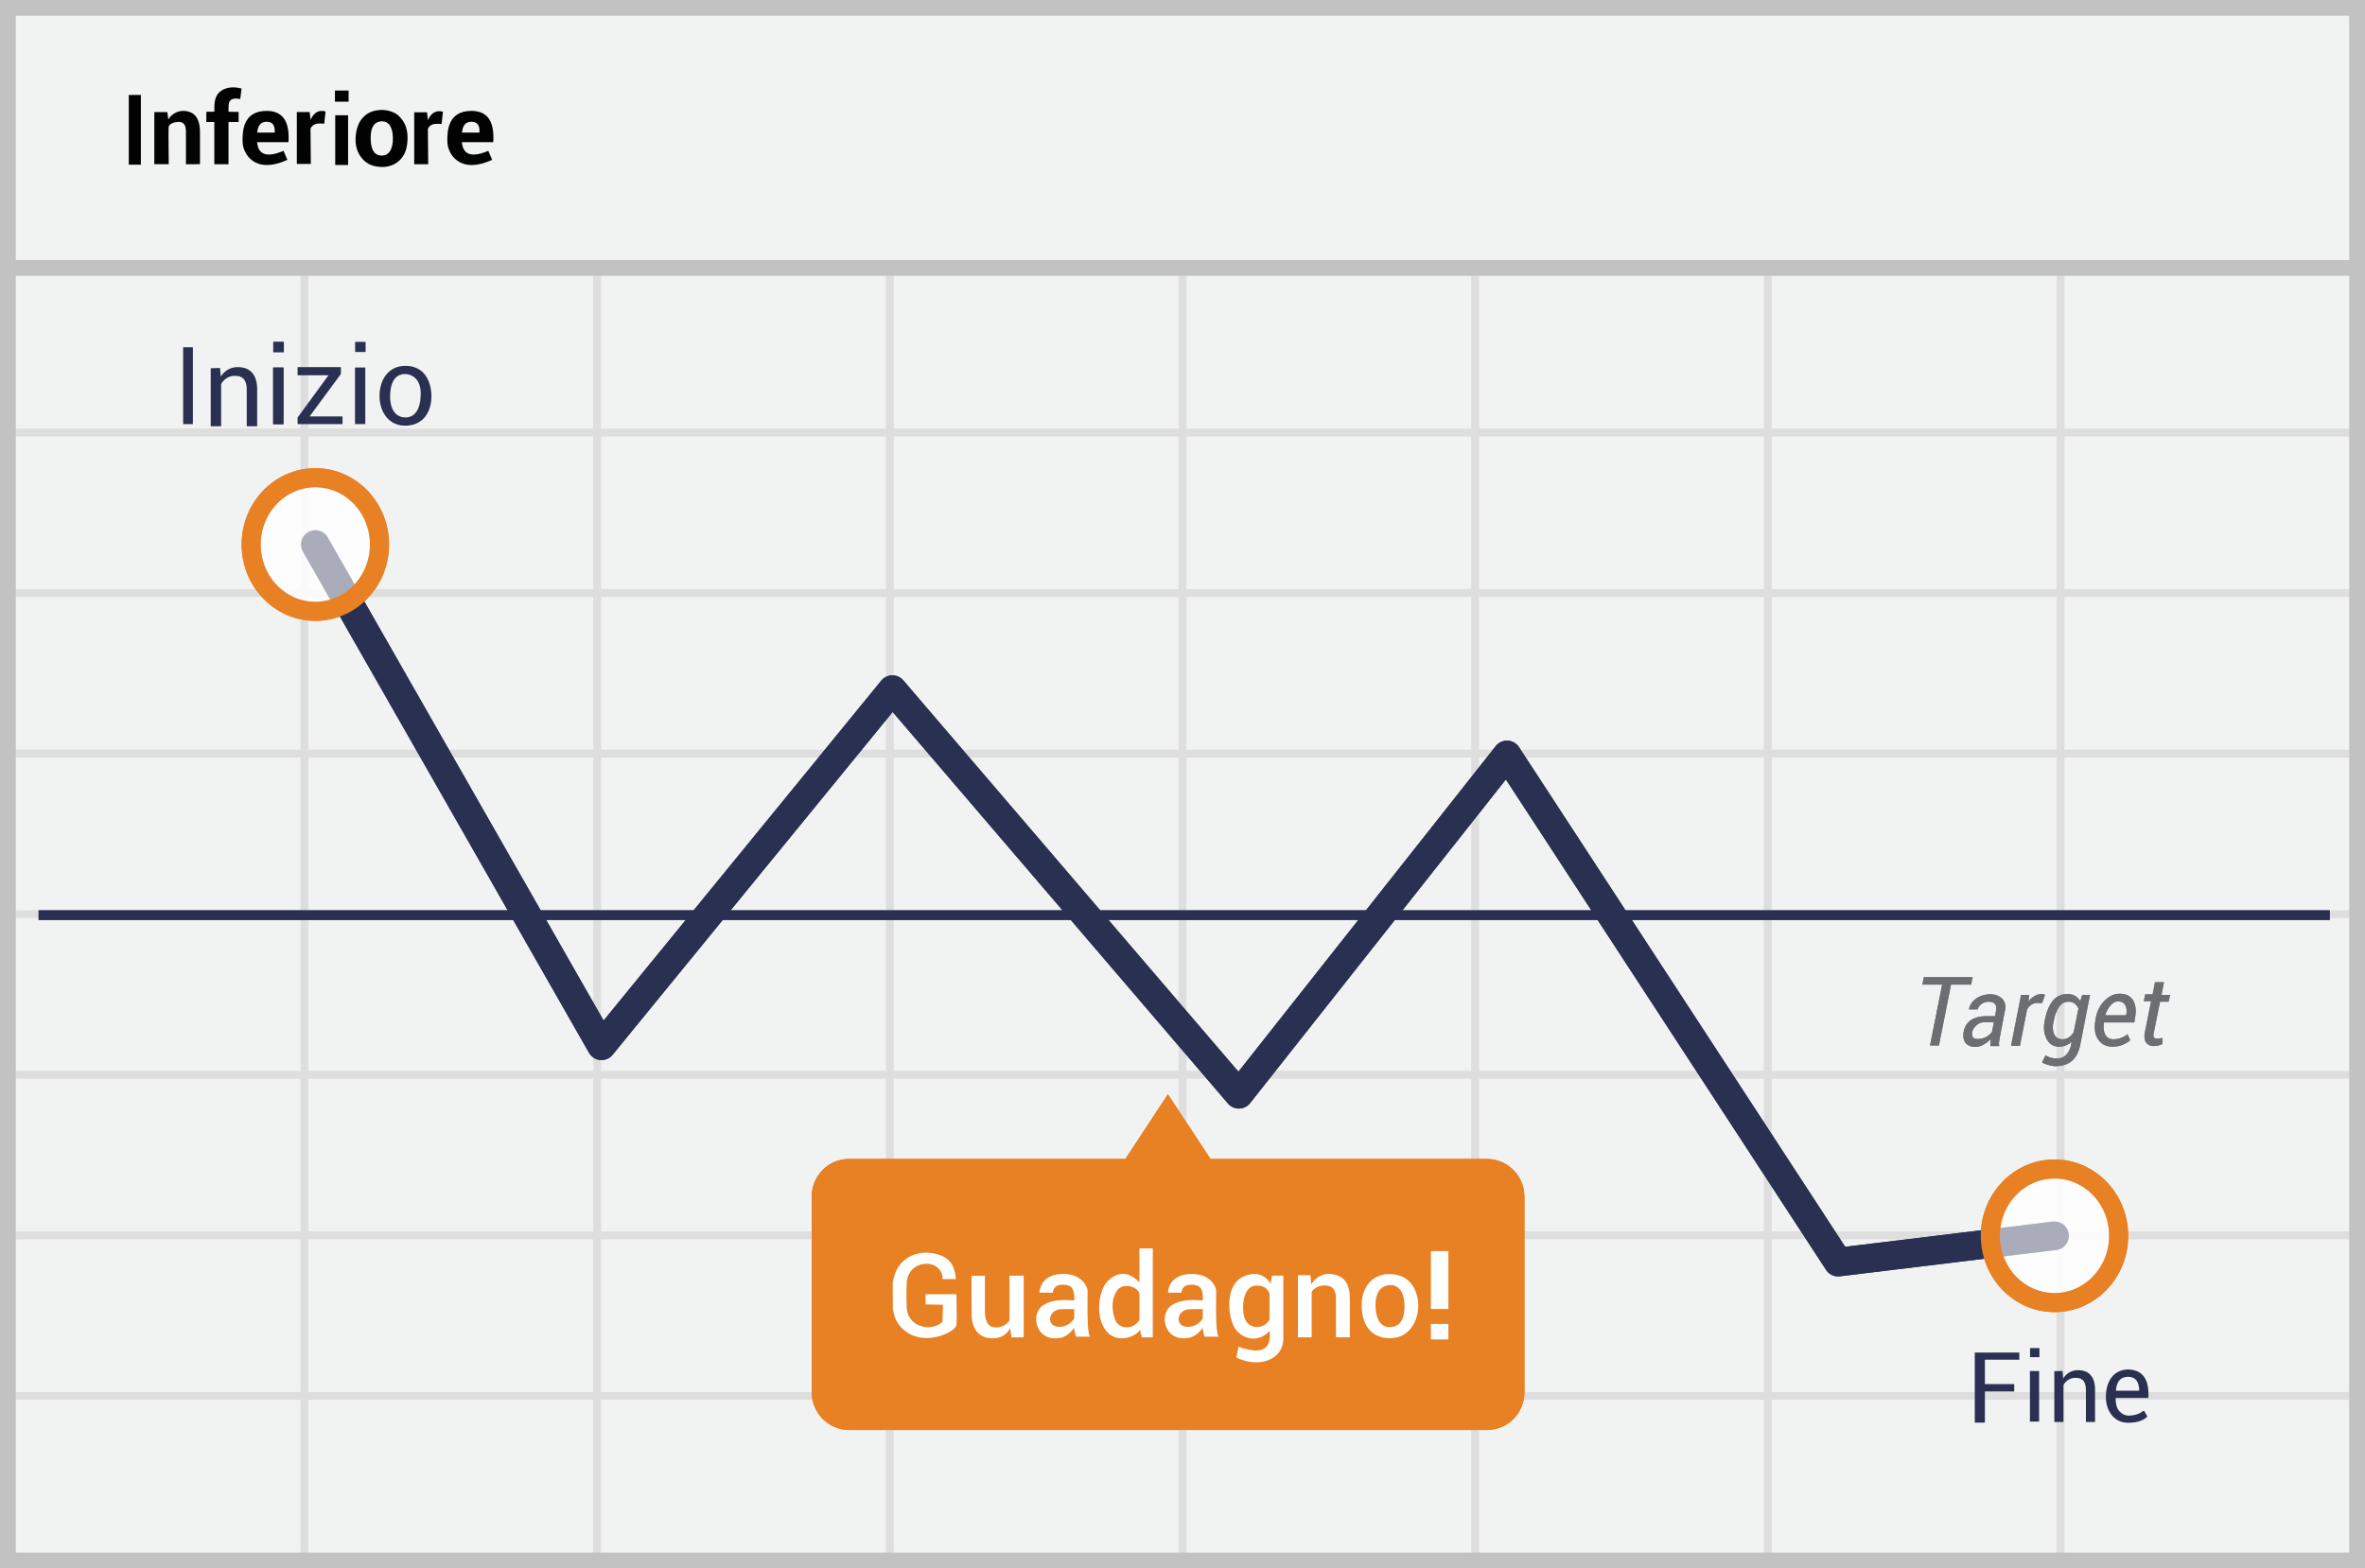 <svg width="300" height="199" xmlns="http://www.w3.org/2000/svg"><g fill="none" fill-rule="evenodd"><path fill="#F1F2F2" d="M0 0h300v199H0z"/><path d="M39.125 55.375V74.75H75.25V55.375H39.125zm0-1H75.25V34h1v20.375h36.125V34h1v20.375H149.5V34h1v20.375h36.125V34h1v20.375h36.125V34h1v20.375h36.125V34h1v20.375H299.5v1h-37.625V74.75H299.5v1h-37.625v19.375H299.5v1h-37.625V115.5H299.5v1h-37.625v19.375H299.5v1h-37.625v19.375H299.5v1h-37.625v19.375H299.5v1h-37.625V199h-1v-21.375H224.75V199h-1v-21.375h-36.125V199h-1v-21.375H150.5V199h-1v-21.375h-36.125V199h-1v-21.375H76.25V199h-1v-21.375H39.125V199h-1v-21.375H1.5v-1h36.625V157.25H1.5v-1h36.625v-19.375H1.5v-1h36.625V116.5H1.5v-1h36.625V96.125H1.5v-1h36.625V75.75H1.5v-1h36.625V55.375H1.5v-1h36.625V34h1v20.375zm221.75 1H224.75V74.75h36.125V55.375zm-37.125 0h-36.125V74.75h36.125V55.375zm-37.125 0H150.5V74.75h36.125V55.375zm-37.125 0h-36.125V74.75H149.5V55.375zm-37.125 0H76.25V74.75h36.125V55.375zM39.125 75.75v19.375H75.25V75.75H39.125zm221.75 0H224.75v19.375h36.125V75.75zm-37.125 0h-36.125v19.375h36.125V75.75zm-37.125 0H150.5v19.375h36.125V75.75zm-37.125 0h-36.125v19.375H149.5V75.75zm-37.125 0H76.25v19.375h36.125V75.75zm-73.25 20.375V115.5H75.25V96.125H39.125zm221.75 0H224.75V115.5h36.125V96.125zm-37.125 0h-36.125V115.5h36.125V96.125zm-37.125 0H150.5V115.5h36.125V96.125zm-37.125 0h-36.125V115.5H149.5V96.125zm-37.125 0H76.25V115.5h36.125V96.125zM39.125 116.5v19.375H75.25V116.5H39.125zm221.75 0H224.75v19.375h36.125V116.5zm-37.125 0h-36.125v19.375h36.125V116.5zm-37.125 0H150.5v19.375h36.125V116.5zm-37.125 0h-36.125v19.375H149.5V116.5zm-37.125 0H76.25v19.375h36.125V116.5zm-73.25 20.375v19.375H75.25v-19.375H39.125zm221.75 0H224.75v19.375h36.125v-19.375zm-37.125 0h-36.125v19.375h36.125v-19.375zm-37.125 0H150.5v19.375h36.125v-19.375zm-37.125 0h-36.125v19.375H149.5v-19.375zm-37.125 0H76.25v19.375h36.125v-19.375zm-73.25 20.375v19.375H75.25V157.25H39.125zm221.75 0H224.75v19.375h36.125V157.25zm-37.125 0h-36.125v19.375h36.125V157.25zm-37.125 0H150.5v19.375h36.125V157.25zm-37.125 0h-36.125v19.375H149.5V157.25zm-37.125 0H76.25v19.375h36.125V157.25z" fill="#DFDEDE"/><path stroke="#C2C2C2" stroke-width="2" d="M1 1h298v197H1z"/><path fill="#C2C2C2" d="M0 33h300v2H0z"/><g transform="translate(4 60.057)"><path d="M.9 56.063h290.625" stroke="#2A3052" stroke-width="1.211" stroke-linejoin="round"/><path stroke="#2A3052" stroke-width="3.633" stroke-linecap="round" stroke-linejoin="round" d="M36 9.037l36.3 63.6 36.9-45.187 43.95 51.337 34.012-43.05 42 64.35 27.45-3.337"/><path d="M184.613 87H149.55l-5.4-8.213-5.4 8.213h-35.063c-2.624 0-4.724 2.138-4.724 4.8v24.788c0 2.662 2.137 4.8 4.725 4.8h80.962c2.625 0 4.725-2.138 4.725-4.8V91.8c0-2.662-2.137-4.8-4.762-4.8z" fill="#E88024" fill-rule="nonzero"/><path d="M246.037 64.875h-2.55L241.95 72.6h-1.125l1.538-7.725h-2.513l.188-.938h6.187l-.188.938zm2.438 7.763v-.488c0-.113.037-.263.037-.375-.262.3-.562.525-.9.712a2.1 2.1 0 0 1-1.012.3c-.563 0-1.012-.187-1.275-.525-.262-.337-.337-.825-.225-1.424.113-.638.45-1.163.938-1.463.524-.338 1.162-.487 1.95-.487h1.087l.113-.638c.075-.412.037-.713-.113-.9-.15-.188-.45-.3-.825-.3-.338 0-.637.112-.9.3a1.214 1.214 0 0 0-.487.675h-1.088v-.038c.075-.487.375-.937.862-1.312.525-.375 1.125-.563 1.838-.563.638 0 1.125.188 1.5.563.375.375.488.9.338 1.575l-.6 3.112-.113.675a1.82 1.82 0 0 0 0 .638h-1.125v-.037zm-1.5-.863c.3 0 .638-.075.975-.263.338-.187.6-.412.75-.674l.225-1.2H247.8c-.375 0-.75.112-1.05.374-.3.263-.488.525-.563.826-.075.3-.037.525.075.712.113.188.375.225.713.225zm8.063-4.538l-.638-.037c-.255 0-.504.078-.713.225a1.575 1.575 0 0 0-.562.638l-.9 4.575H251.1l1.275-6.45h1.012l-.075.862a2.25 2.25 0 0 1 .75-.712c.263-.15.563-.263.9-.263.076 0 .15 0 .263.037.113.038.15.038.188.038l-.376 1.087zm.337 2.175c.225-1.087.563-1.95 1.05-2.512.488-.563 1.087-.825 1.837-.825.338 0 .675.075.938.225.262.15.488.375.675.675l.262-.787h.976l-1.238 6.337c-.188.9-.525 1.575-1.05 2.025-.525.45-1.238.675-2.063.675-.306 0-.61-.051-.9-.15a2.378 2.378 0 0 1-.825-.338l.45-.9c.15.113.376.225.638.3.262.076.525.113.788.113.487 0 .862-.15 1.162-.45.328-.342.55-.772.637-1.237l.076-.45a2.201 2.201 0 0 1-1.613.637c-.675 0-1.2-.3-1.538-.938a3.296 3.296 0 0 1-.262-2.287v-.113zm1.125.113c-.15.675-.113 1.237.075 1.65.188.413.563.638 1.088.638.262 0 .524-.076.75-.225.224-.15.45-.375.637-.675l.6-3a1.616 1.616 0 0 0-.487-.638 1.305 1.305 0 0 0-.788-.225c-.488 0-.863.225-1.163.638-.3.45-.562 1.012-.674 1.724l-.038.113zm7.462 3.225c-.787 0-1.387-.3-1.8-.9-.412-.6-.524-1.387-.374-2.325l.037-.263c.15-.937.525-1.725 1.125-2.325.6-.6 1.238-.9 1.913-.9.787 0 1.35.263 1.687.788.337.525.45 1.237.3 2.1l-.113.75h-3.862c-.075.638-.038 1.163.188 1.575.225.375.562.563 1.05.563a2.816 2.816 0 0 0 1.762-.638l.337.75c-.224.225-.562.413-.9.563-.412.187-.862.262-1.35.262zm.713-5.737c-.338 0-.637.15-.938.487-.3.338-.525.75-.675 1.237v.038h2.625l.038-.15c.075-.487.037-.862-.15-1.162-.188-.3-.45-.45-.9-.45zm5.813-2.363l-.3 1.537h1.087l-.188.863H270l-.788 3.9c-.075.3-.075.525.038.638.075.112.225.15.413.15.075 0 .187 0 .337-.038a.706.706 0 0 0 .3-.075v.787c-.113.075-.262.113-.488.188-.225.038-.412.075-.637.075-.413 0-.713-.15-.938-.45-.225-.3-.262-.75-.15-1.35l.788-3.9h-.938l.188-.862h.938l.3-1.538h1.125v.075z" fill="#6D6E71" fill-rule="nonzero"/><path d="M136.162 107.888h.076l2.174-10.538h2.963l-3.525 15.338H135l-2.775-10.126h-.075l-2.775 10.126h-2.813L123 97.35h2.963l2.174 10.5h.076l2.85-10.537h2.25l2.85 10.575zm9.863-9.3h-3.037v-2.325h3.037v2.325zm0 14.137h-3.037v-11.4h3.037v11.4zm5.287-11.4l.15 1.65c.376-.6.826-1.05 1.388-1.35.563-.338 1.162-.487 1.838-.487 1.125 0 2.025.374 2.662 1.087.638.713.975 1.875.975 3.413v7.124h-3.075v-7.124c0-.788-.15-1.313-.45-1.65-.3-.338-.75-.488-1.388-.488-.412 0-.75.075-1.087.263-.337.187-.6.412-.787.712v8.288H148.5v-11.4h2.813v-.038zm12.525 6.112H160.8v-10.05h3.037v10.05zm0 5.288H160.8v-2.7h3.037v2.7z" fill="#FFF" fill-rule="nonzero"/><ellipse cx="8.363" cy="10.5" rx="8.137" ry="8.475" opacity=".6" transform="translate(248.25 86.25)" fill="#FFF" fill-rule="nonzero"/><ellipse stroke="#E88024" stroke-width="2.422" cx="256.613" cy="96.75" rx="8.137" ry="8.475"/><ellipse cx="9" cy="9.037" rx="8.137" ry="8.475" opacity=".6" transform="translate(27)" fill="#FFF" fill-rule="nonzero"/><ellipse stroke="#E88024" stroke-width="2.422" cx="36" cy="9.037" rx="8.137" ry="8.475"/></g><g transform="translate(4 60.057)"><path d="M.9 56.063h290.625" stroke="#2A3052" stroke-width="1.211" stroke-linejoin="round"/><path stroke="#2A3052" stroke-width="3.633" stroke-linecap="round" stroke-linejoin="round" d="M36 9.037l36.3 63.6 36.9-45.187 43.95 51.337 34.012-43.05 42 64.35 27.45-3.337"/><path d="M184.613 87H149.55l-5.4-8.213-5.4 8.213h-35.063c-2.624 0-4.724 2.138-4.724 4.8v24.788c0 2.662 2.137 4.8 4.725 4.8h80.962c2.625 0 4.725-2.138 4.725-4.8V91.8c0-2.662-2.137-4.8-4.762-4.8z" fill="#E88024" fill-rule="nonzero"/><path d="M246.037 64.875h-2.55L241.95 72.6h-1.125l1.538-7.725h-2.513l.188-.938h6.187l-.188.938zm2.438 7.763v-.488c0-.113.037-.263.037-.375-.262.3-.562.525-.9.712a2.1 2.1 0 0 1-1.012.3c-.563 0-1.012-.187-1.275-.525-.262-.337-.337-.825-.225-1.424.113-.638.45-1.163.938-1.463.524-.338 1.162-.487 1.95-.487h1.087l.113-.638c.075-.412.037-.713-.113-.9-.15-.188-.45-.3-.825-.3-.338 0-.637.112-.9.3a1.214 1.214 0 0 0-.487.675h-1.088v-.038c.075-.487.375-.937.862-1.312.525-.375 1.125-.563 1.838-.563.638 0 1.125.188 1.5.563.375.375.488.9.338 1.575l-.6 3.112-.113.675a1.82 1.82 0 0 0 0 .638h-1.125v-.037zm-1.5-.863c.3 0 .638-.075.975-.263.338-.187.6-.412.75-.674l.225-1.2H247.8c-.375 0-.75.112-1.05.374-.3.263-.488.525-.563.826-.075.3-.037.525.075.712.113.188.375.225.713.225zm8.063-4.538l-.638-.037c-.255 0-.504.078-.713.225a1.575 1.575 0 0 0-.562.638l-.9 4.575H251.1l1.275-6.45h1.012l-.075.862a2.25 2.25 0 0 1 .75-.712c.263-.15.563-.263.9-.263.076 0 .15 0 .263.037.113.038.15.038.188.038l-.376 1.087zm.337 2.175c.225-1.087.563-1.95 1.05-2.512.488-.563 1.087-.825 1.837-.825.338 0 .675.075.938.225.262.15.488.375.675.675l.262-.787h.976l-1.238 6.337c-.188.9-.525 1.575-1.05 2.025-.525.45-1.238.675-2.063.675-.306 0-.61-.051-.9-.15a2.378 2.378 0 0 1-.825-.338l.45-.9c.15.113.376.225.638.3.262.076.525.113.788.113.487 0 .862-.15 1.162-.45.328-.342.55-.772.637-1.237l.076-.45a2.201 2.201 0 0 1-1.613.637c-.675 0-1.2-.3-1.538-.938a3.296 3.296 0 0 1-.262-2.287v-.113zm1.125.113c-.15.675-.113 1.237.075 1.65.188.413.563.638 1.088.638.262 0 .524-.076.75-.225.224-.15.45-.375.637-.675l.6-3a1.616 1.616 0 0 0-.487-.638 1.305 1.305 0 0 0-.788-.225c-.488 0-.863.225-1.163.638-.3.45-.562 1.012-.674 1.724l-.038.113zm7.462 3.225c-.787 0-1.387-.3-1.8-.9-.412-.6-.524-1.387-.374-2.325l.037-.263c.15-.937.525-1.725 1.125-2.325.6-.6 1.238-.9 1.913-.9.787 0 1.35.263 1.687.788.337.525.45 1.237.3 2.1l-.113.75h-3.862c-.075.638-.038 1.163.188 1.575.225.375.562.563 1.05.563a2.816 2.816 0 0 0 1.762-.638l.337.75c-.224.225-.562.413-.9.563-.412.187-.862.262-1.35.262zm.713-5.737c-.338 0-.637.15-.938.487-.3.338-.525.75-.675 1.237v.038h2.625l.038-.15c.075-.487.037-.862-.15-1.162-.188-.3-.45-.45-.9-.45zm5.813-2.363l-.3 1.537h1.087l-.188.863H270l-.788 3.9c-.075.3-.075.525.038.638.075.112.225.15.413.15.075 0 .187 0 .337-.038a.706.706 0 0 0 .3-.075v.787c-.113.075-.262.113-.488.188-.225.038-.412.075-.637.075-.413 0-.713-.15-.938-.45-.225-.3-.262-.75-.15-1.35l.788-3.9h-.938l.188-.862h.938l.3-1.538h1.125v.075z" fill="#6D6E71" fill-rule="nonzero"/><ellipse cx="8.363" cy="10.5" rx="8.137" ry="8.475" opacity=".6" transform="translate(248.25 86.25)" fill="#FFF" fill-rule="nonzero"/><ellipse stroke="#E88024" stroke-width="2.422" cx="256.613" cy="96.75" rx="8.137" ry="8.475"/><ellipse cx="9" cy="9.037" rx="8.137" ry="8.475" opacity=".6" transform="translate(27)" fill="#FFF" fill-rule="nonzero"/><ellipse stroke="#E88024" stroke-width="2.422" cx="36" cy="9.037" rx="8.137" ry="8.475"/></g><path d="M261.625 173.956l.094.97a2.116 2.116 0 0 1 1.878-1.064c.689 0 1.22.188 1.596.626.376.407.564 1.033.564 1.878v4.069h-1.158v-4.038c0-.563-.126-.97-.345-1.22-.219-.25-.563-.345-1.001-.345a1.61 1.61 0 0 0-.877.25c-.25.157-.469.376-.625.658v4.695h-1.158v-6.448l1.032-.03zm-5.476-2.336v.91h-4.365v3.091h3.718v.937h-3.718v3.957h-1.282v-8.895zm16.368 5.765h-4.15c0 .77.157 1.327.471 1.67.414.452.85.616 1.446.556 1.042-.104 1.243-.383 1.674-.63l.44.754c-.514.53-1.335.796-2.464.796-1.694 0-2.727-1.404-2.794-3.075-.067-1.67.6-3.61 2.794-3.69 1.86.049 2.72 1.255 2.583 3.619zm-1.165-.92c-.012-1.175-.484-1.762-1.417-1.762s-1.443.587-1.53 1.763h2.947zm-13.854-2.5h1.165v6.415h-1.165zm.016-2.913v1.157h1.187v-1.157z" fill="#2A3052"/><path d="M183.728 166.096h-2.22v-7.347h2.22zm0 3.866h-2.22v-1.974h2.22zM164.643 161.803h1.597l.08 1.163c.655-.975 1.503-1.409 2.546-1.3.604.062 1.877.26 2.257 1.974.14.63.11 1.691.1 3.135-.005.56-.005 1.53 0 2.91h-1.753v-4.937c0-.58-.162-1.229-.65-1.474-.669-.337-1.929-.196-2.434.654v5.758h-1.743v-7.883zm-47.232 3.717v-1.293h3.914c.044 2.255.044 3.57 0 3.944-.33.988-4.239 2.783-6.763.506-.752-.679-1.106-1.43-1.3-2.569-.008-1.162-.029-2.253-.02-3.284.19-1.264.614-1.982.955-2.39 1.24-1.483 3.218-1.802 4.957-1.201 1.738.6 1.964 1.85 2.105 3.07-.403 0-.615-.016-1.703 0 .11-.686-.515-2.015-2.146-1.942-1.632.073-2.402 1.414-2.402 2.53 0 1.117-.058.742 0 2.961.075 2.548 3.129 3.232 4.548 1.87l.052-2.169-2.197-.032zm58.786-3.857c2.184 0 3.369 1.332 3.668 3.327.3 1.995-.777 4.812-3.514 4.812-2.737 0-3.623-2.08-3.623-4.235 0-2.153 1.285-3.904 3.469-3.904zm.02 1.398c-.65.061-1.8.516-1.733 2.67.067 2.153 1.009 2.659 1.733 2.659.723 0 1.944-.2 1.944-2.65 0-2.45-1.295-2.74-1.944-2.68z" fill="#FFF"/><path d="M176.217 163.06c-.65.062-1.8.517-1.733 2.67.067 2.154 1.009 2.66 1.733 2.66.723 0 1.944-.2 1.944-2.65 0-2.45-1.295-2.74-1.944-2.68z"/><path d="M123.251 161.865c.71.021 1.272.021 1.687 0v4.434c0 1.76.646 2.062 1.274 2.122a1.996 1.996 0 0 0 1.834-.873 358.43 358.43 0 0 0 0-5.683h1.808v7.83h-1.546l-.165-1.15c-.546.94-1.402 1.36-2.568 1.256-1.75-.155-2.324-1.647-2.324-3.035 0-2.42-.038-3.681 0-4.901zm10.295 2.16c-.535-.004-1.096-.004-1.683 0 0-.844.604-2.376 3.021-2.376 2.418 0 2.998 1.661 3.064 2.018.065.358-.169 5.372.337 5.942l-1.796.002c-.148-.508-.222-.883-.222-1.126-.28.342-.762.967-1.503 1.197-.74.23-2.423.353-3.111-1.261-.455-1.064-.165-2.26.688-2.809 1.41-.905 3.348-.603 3.926-.603.074-1.615-.408-1.991-1.503-1.991-.73 0-1.136.336-1.218 1.007zm2.72 2.089c-.53-.01-.889-.013-1.774.015-.705.062-1.332.583-1.279 1.326.064.885 1.07 1.048 1.859.792.661-.214 1.122-.768 1.194-1.003v-1.13zm13.59-2.089a117.96 117.96 0 0 0-1.683 0c0-.844.604-2.376 3.021-2.376 2.418 0 2.998 1.661 3.064 2.018.065.358-.169 5.372.337 5.942l-1.796.002c-.148-.508-.223-.883-.223-1.126-.28.342-.762.967-1.502 1.197-.74.23-2.423.353-3.112-1.261-.454-1.064-.164-2.26.69-2.809 1.409-.905 3.346-.603 3.924-.603.075-1.615-.407-1.991-1.502-1.991-.73 0-1.136.336-1.218 1.007zm2.72 2.089c-.531-.01-.889-.013-1.774.015-.705.062-1.333.583-1.279 1.326.064.885 1.07 1.048 1.859.792.66-.214 1.122-.768 1.194-1.003v-1.13zm-8.048-7.703h1.704v11.286h-1.401a23.878 23.878 0 0 1-.213-1c-.28.78-3.127 2.155-4.536-.173-1.178-1.945-.53-4.559.07-5.505.45-.71 2.276-2.534 4.376-.302a854.12 854.12 0 0 0 0-4.306zm.01 5.692c-.272-.86-2.097-1.405-2.83-.351-.732 1.053-.698 2.404-.28 3.64.42 1.235 2.212 1.47 3.11.112v-3.401zm16.644-1.247l.176-.993h1.434v7.944c.005 2.77-3.104 3.83-5.96 2.447.163-.817.253-1.274.27-1.37 1.244.415 4.341 1.456 3.947-1.992-1.778 1.822-3.79.718-4.487-.498-.768-1.343-1.268-5.348 1.204-6.429 1.424-.622 2.563-.325 3.416.89zm-.149 1.21c-.338-.511-.555-.938-1.69-.938-1.137 0-1.848 1.394-1.601 3.534.246 2.14 2.569 2.14 3.291.786v-3.381z" fill="#FFF"/><g fill="#020202"><path d="M32.611 18.036c.148 1.626 1.266 1.992 3.356 1.1.191.435.354.816.487 1.145-4.216 1.926-5.646-.866-5.68-2.245-.033-1.378.034-3.967 3.059-3.967 2.017 0 2.936 1.323 2.759 3.967h-3.98zm2.236-1.21c-.005-.22.14-1.377-1.004-1.377-1.144 0-1.157 1.08-1.218 1.377h2.222zm23.74 1.21c.148 1.626 1.266 1.992 3.355 1.1.192.435.355.816.488 1.145-4.216 1.926-5.646-.866-5.68-2.245-.034-1.378.034-3.967 3.059-3.967 2.016 0 2.936 1.323 2.759 3.967h-3.981zm2.236-1.21c-.005-.22.14-1.377-1.004-1.377-1.144 0-1.157 1.08-1.219 1.377h2.223zm-8.28-2.576h1.63l.105.989c.432-.94 1.068-1.294 1.908-1.062-.032.4-.087.918-.165 1.556-.606-.011-1.351-.178-1.743.616l.041 4.492h-1.776v-6.59zm-14.889-.038h1.63l.105.988c.433-.94 1.069-1.294 1.908-1.061-.032.4-.087.918-.165 1.555-.606-.01-1.35-.178-1.743.616l.041 4.492h-1.776v-6.59zm-16.249 6.621h-1.83v-6.608h1.652c.06.44.1.754.123.939.451-.829 1.653-1.432 2.876-.885.391.175 1.143.693 1.143 2.428v4.126l-1.78.008v-4.134c0-1.009-.417-1.29-1.079-1.233-.667.056-.983.32-1.105.536-.04.176-.04 1.784 0 4.823zm26.879-6.881c.79-.043 1.79.232 2.35.8.62.628 1.062 1.41 1.062 2.699 0 1.142-.228 1.967-.768 2.635-.61.754-1.561 1.099-2.333 1.099-.8 0-1.667-.126-2.397-.8-.597-.552-1.149-1.497-1.094-2.817.061-1.457.53-2.29 1.094-2.816.57-.533 1.24-.753 2.086-.8zm.183 1.441c-.615 0-1.447.289-1.447 2.1 0 1.812.672 2.25 1.447 2.25.776 0 1.425-.72 1.37-2.336-.056-1.616-.754-2.014-1.37-2.014zM30.64 11.229c-.061.412-.09.719-.166 1.335-.416-.062-1.025-.162-1.325.268-.17.243-.162.64-.162 1.344l1.282.024v1.281h-1.282v5.36h-1.8v-5.36h-1.013v-1.305h1.012c.022-.914-.077-1.99.862-2.649.94-.658 2.1-.424 2.591-.298zm-14.303.821h1.532v8.85h-1.532zM42.523 14.624h1.632v6.309h-1.632zm-.036-3.134v1.412h1.735V11.49z"/></g><g fill="#2A3052"><path d="M27.908 46.694l.107 1.107a2.413 2.413 0 0 1 2.142-1.214c.785 0 1.392.215 1.82.714.43.464.643 1.179.643 2.142v4.642H31.3v-4.606c0-.642-.143-1.107-.393-1.392-.25-.286-.643-.393-1.143-.393-.393 0-.714.107-1 .286a2.062 2.062 0 0 0-.714.75v5.355h-1.32V46.73l1.178-.036zm-4.675-2.632h1.234v9.752h-1.234zm21.797 2.569h1.305v7.177H45.03zm.018-3.259v1.294h1.329v-1.294zm-10.383 3.27h1.304v7.179h-1.304zm.017-3.26v1.295h1.329v-1.295z"/><path d="M34.64 46.642h1.304v7.179H34.64zm.018-3.26v1.295h1.328v-1.295zm3.092 4.236v-1.031h5.49v.87l-3.967 5.379h4.177v.978h-5.7v-.835l3.92-5.361zm13.674-1.195c2.158 0 3.12 1.575 3.283 3.392.162 1.818-.602 4.002-2.988 4.188-2.385.186-3.578-1.74-3.578-3.772s1.125-3.808 3.283-3.808zm-.052 1.038c-.803 0-1.754.483-1.875 2.453-.122 1.97.672 3.053 1.938 3.053s1.935-1.15 1.935-3.053c0-1.902-1.194-2.453-1.998-2.453z"/></g></g></svg>